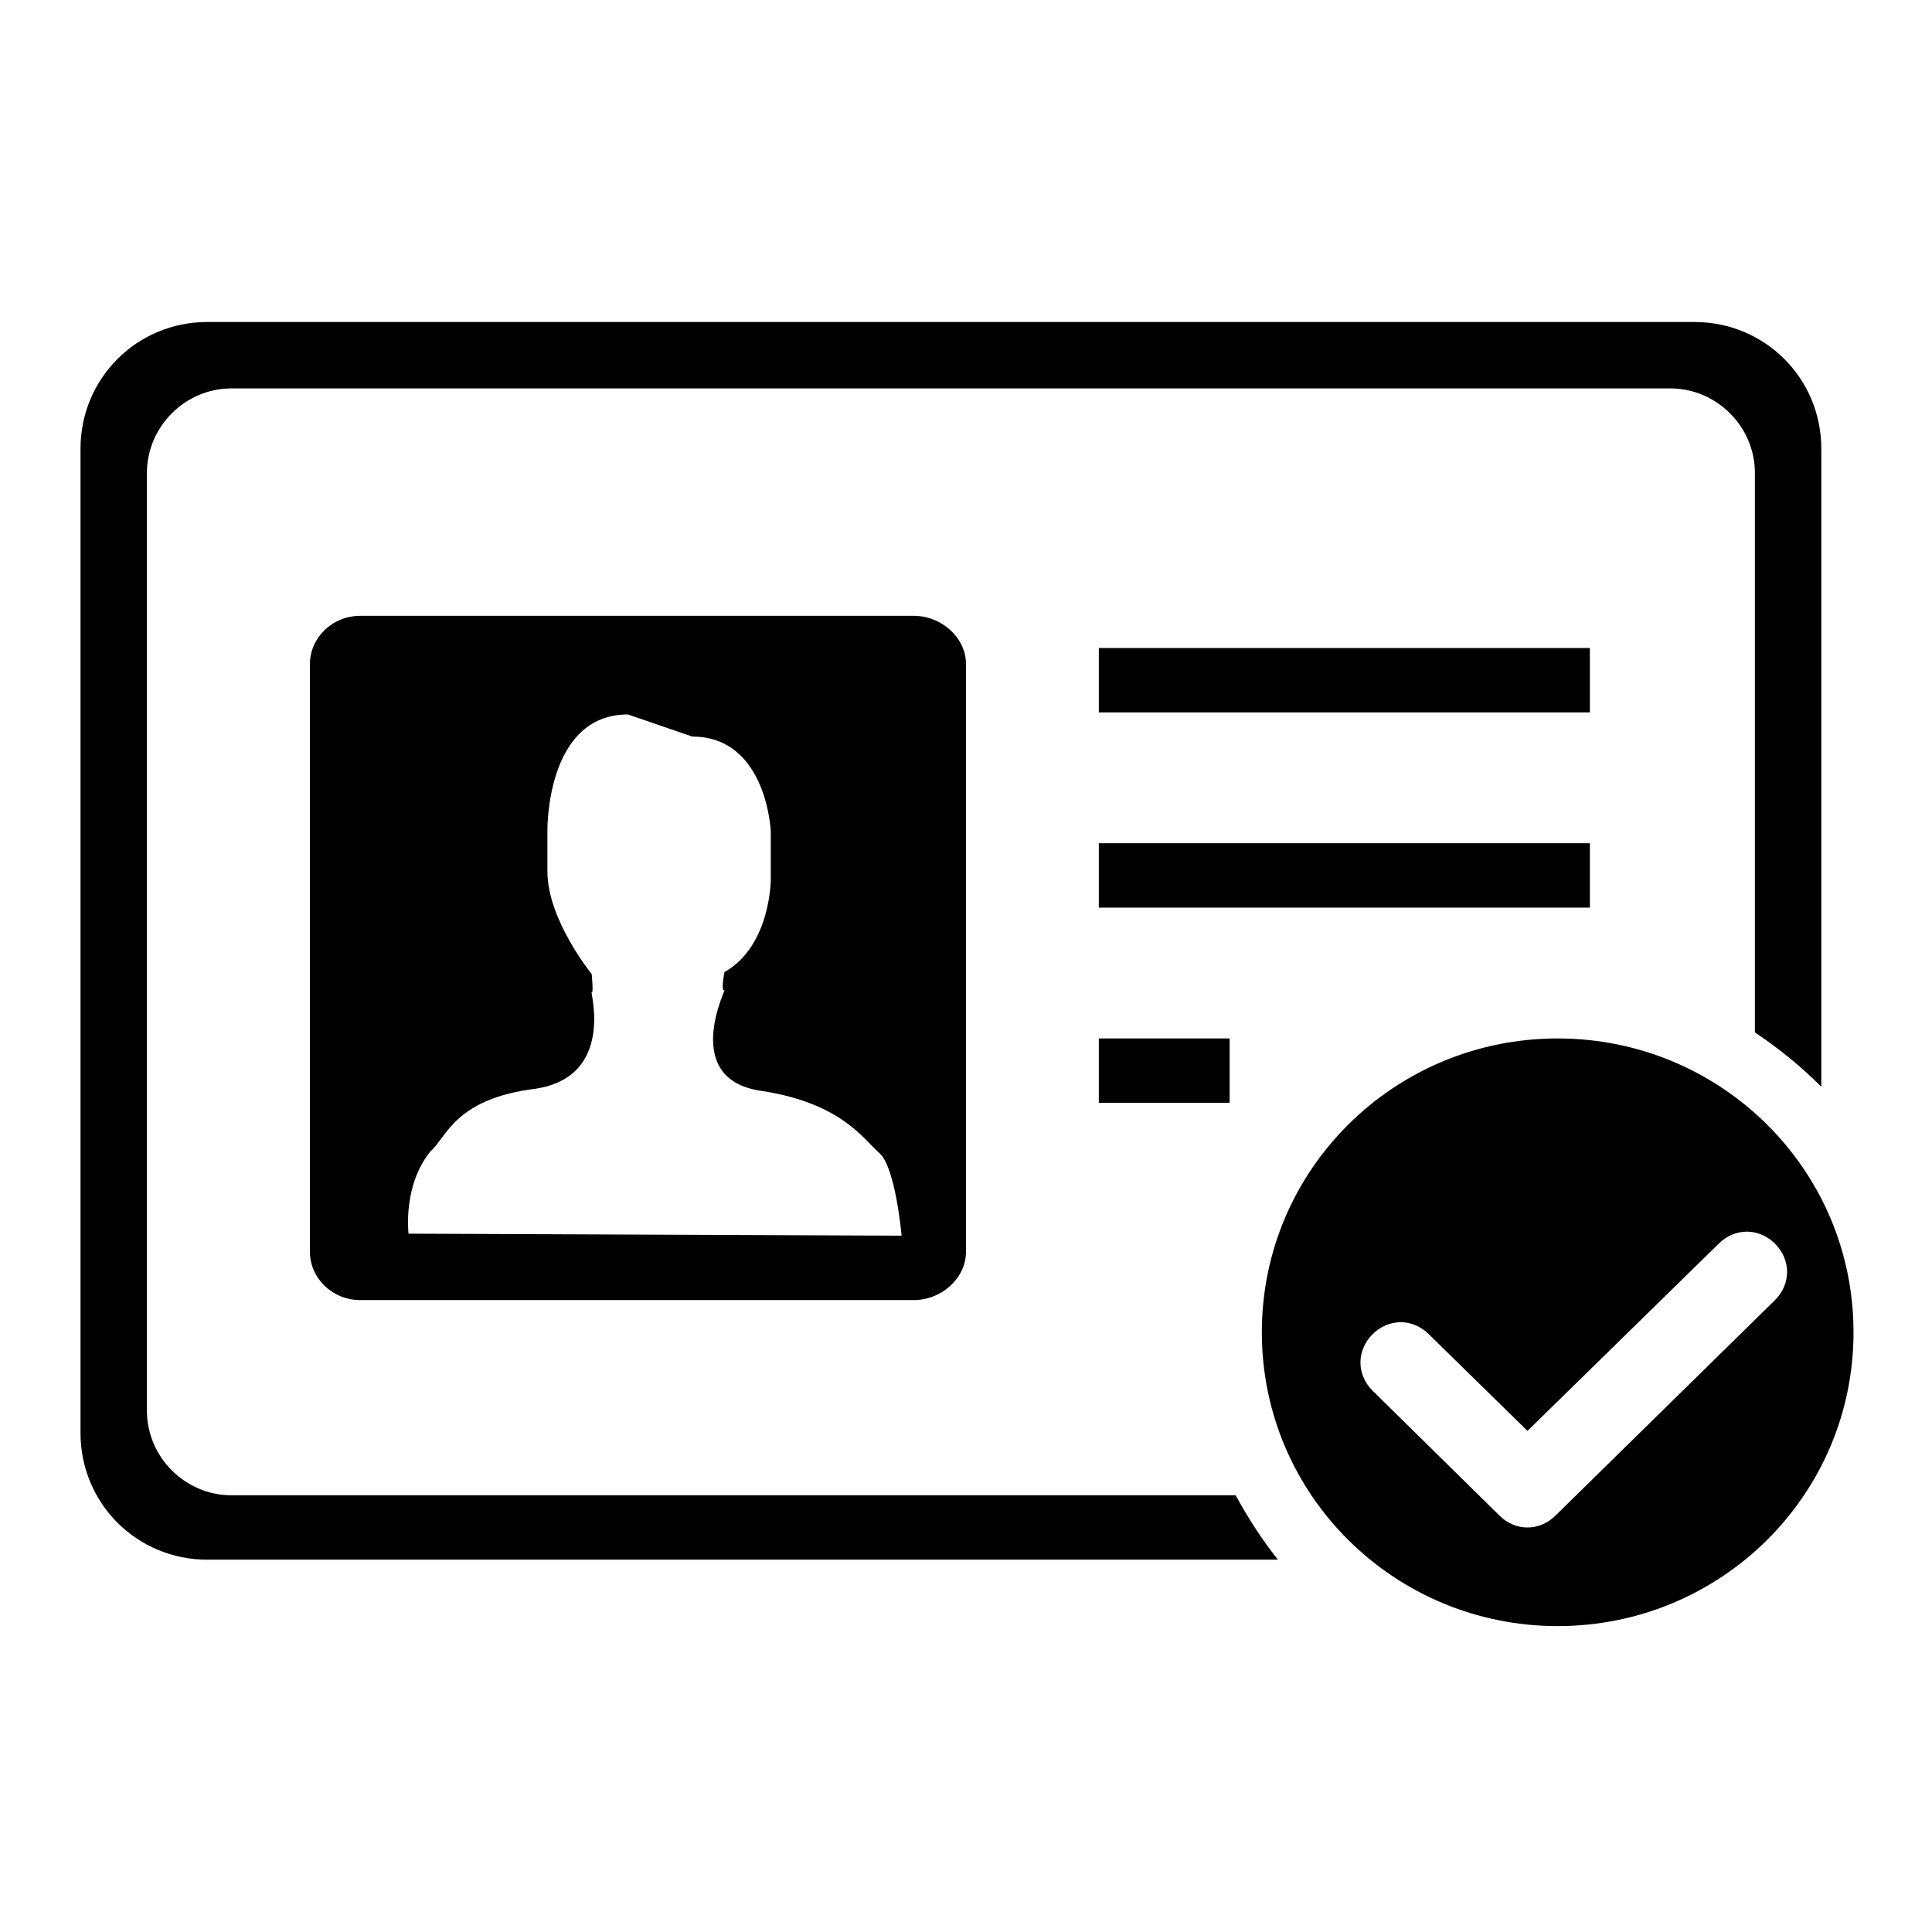 <?xml version="1.0" encoding="utf-8"?>
<!-- Generator: Adobe Illustrator 21.0.0, SVG Export Plug-In . SVG Version: 6.00 Build 0)  -->
<svg version="1.1" id="Layer_1" xmlns="http://www.w3.org/2000/svg" xmlns:xlink="http://www.w3.org/1999/xlink" x="0px" y="0px"
	 viewBox="0 0 96 96" style="enable-background:new 0 0 96 96;" xml:space="preserve">
<path d="M79,32.2H54.6v3.2H79L79,32.2L79,32.2z M54.6,54.8h6.5v-3.2h-6.5V54.8z M79,41.9H54.6v3.2H79L79,41.9L79,41.9z M77.4,51.6
	c-8.1,0-14.7,6.5-14.7,14.6s6.6,14.6,14.7,14.6c8.1,0,14.7-6.5,14.7-14.6C92.1,58.1,85.5,51.6,77.4,51.6z M77.3,75.3
	c-0.8,0.8-2,0.8-2.8,0l-6.3-6.2c-0.8-0.8-0.8-2,0-2.8c0.8-0.8,2-0.8,2.8,0l4.9,4.8l9.5-9.3c0.8-0.8,2-0.8,2.8,0c0.8,0.8,0.8,2,0,2.8
	L77.3,75.3L77.3,75.3z M11.5,74.3c-2.3,0-4.2-1.9-4.2-4.2V23.5c0-2.3,1.9-4.2,4.2-4.2h71.5c2.3,0,4.2,1.9,4.2,4.2v27.8
	c1.2,0.8,2.3,1.7,3.3,2.7V22.3c0-3.5-2.8-6.3-6.3-6.3H10.3C6.8,16,4,18.8,4,22.3v48.9c0,3.5,2.8,6.3,6.3,6.3h53.2
	c-0.8-1-1.5-2.1-2.1-3.2L11.5,74.3L11.5,74.3z M17.9,30.6c-1.4,0-2.5,1.1-2.5,2.4v29.2c0,1.3,1.1,2.4,2.5,2.4h27.5
	c1.4,0,2.6-1.1,2.6-2.4V33c0-1.3-1.2-2.4-2.6-2.4H17.9z M20.3,61.3c0,0-0.3-2.4,1.1-4.1c0.8-0.7,1.2-2.6,5.2-3.1
	c4-0.6,2.7-4.9,2.8-4.8c0.1,0.1,0-0.9,0-0.9s-2.2-2.7-2.2-5.1c0-2.4,0-2,0-2s-0.1-5.8,4-5.8l3.2,1.1c3.7,0,3.9,4.7,3.9,4.7v2.4
	c0,0,0,3.3-2.3,4.6c0,0-0.2,1,0,0.9c0.1-0.1-2.2,4.4,1.8,5c4,0.6,5.1,2.4,5.9,3.1c0.8,0.7,1.1,4.1,1.1,4.1L20.3,61.3L20.3,61.3z"/>
</svg>
